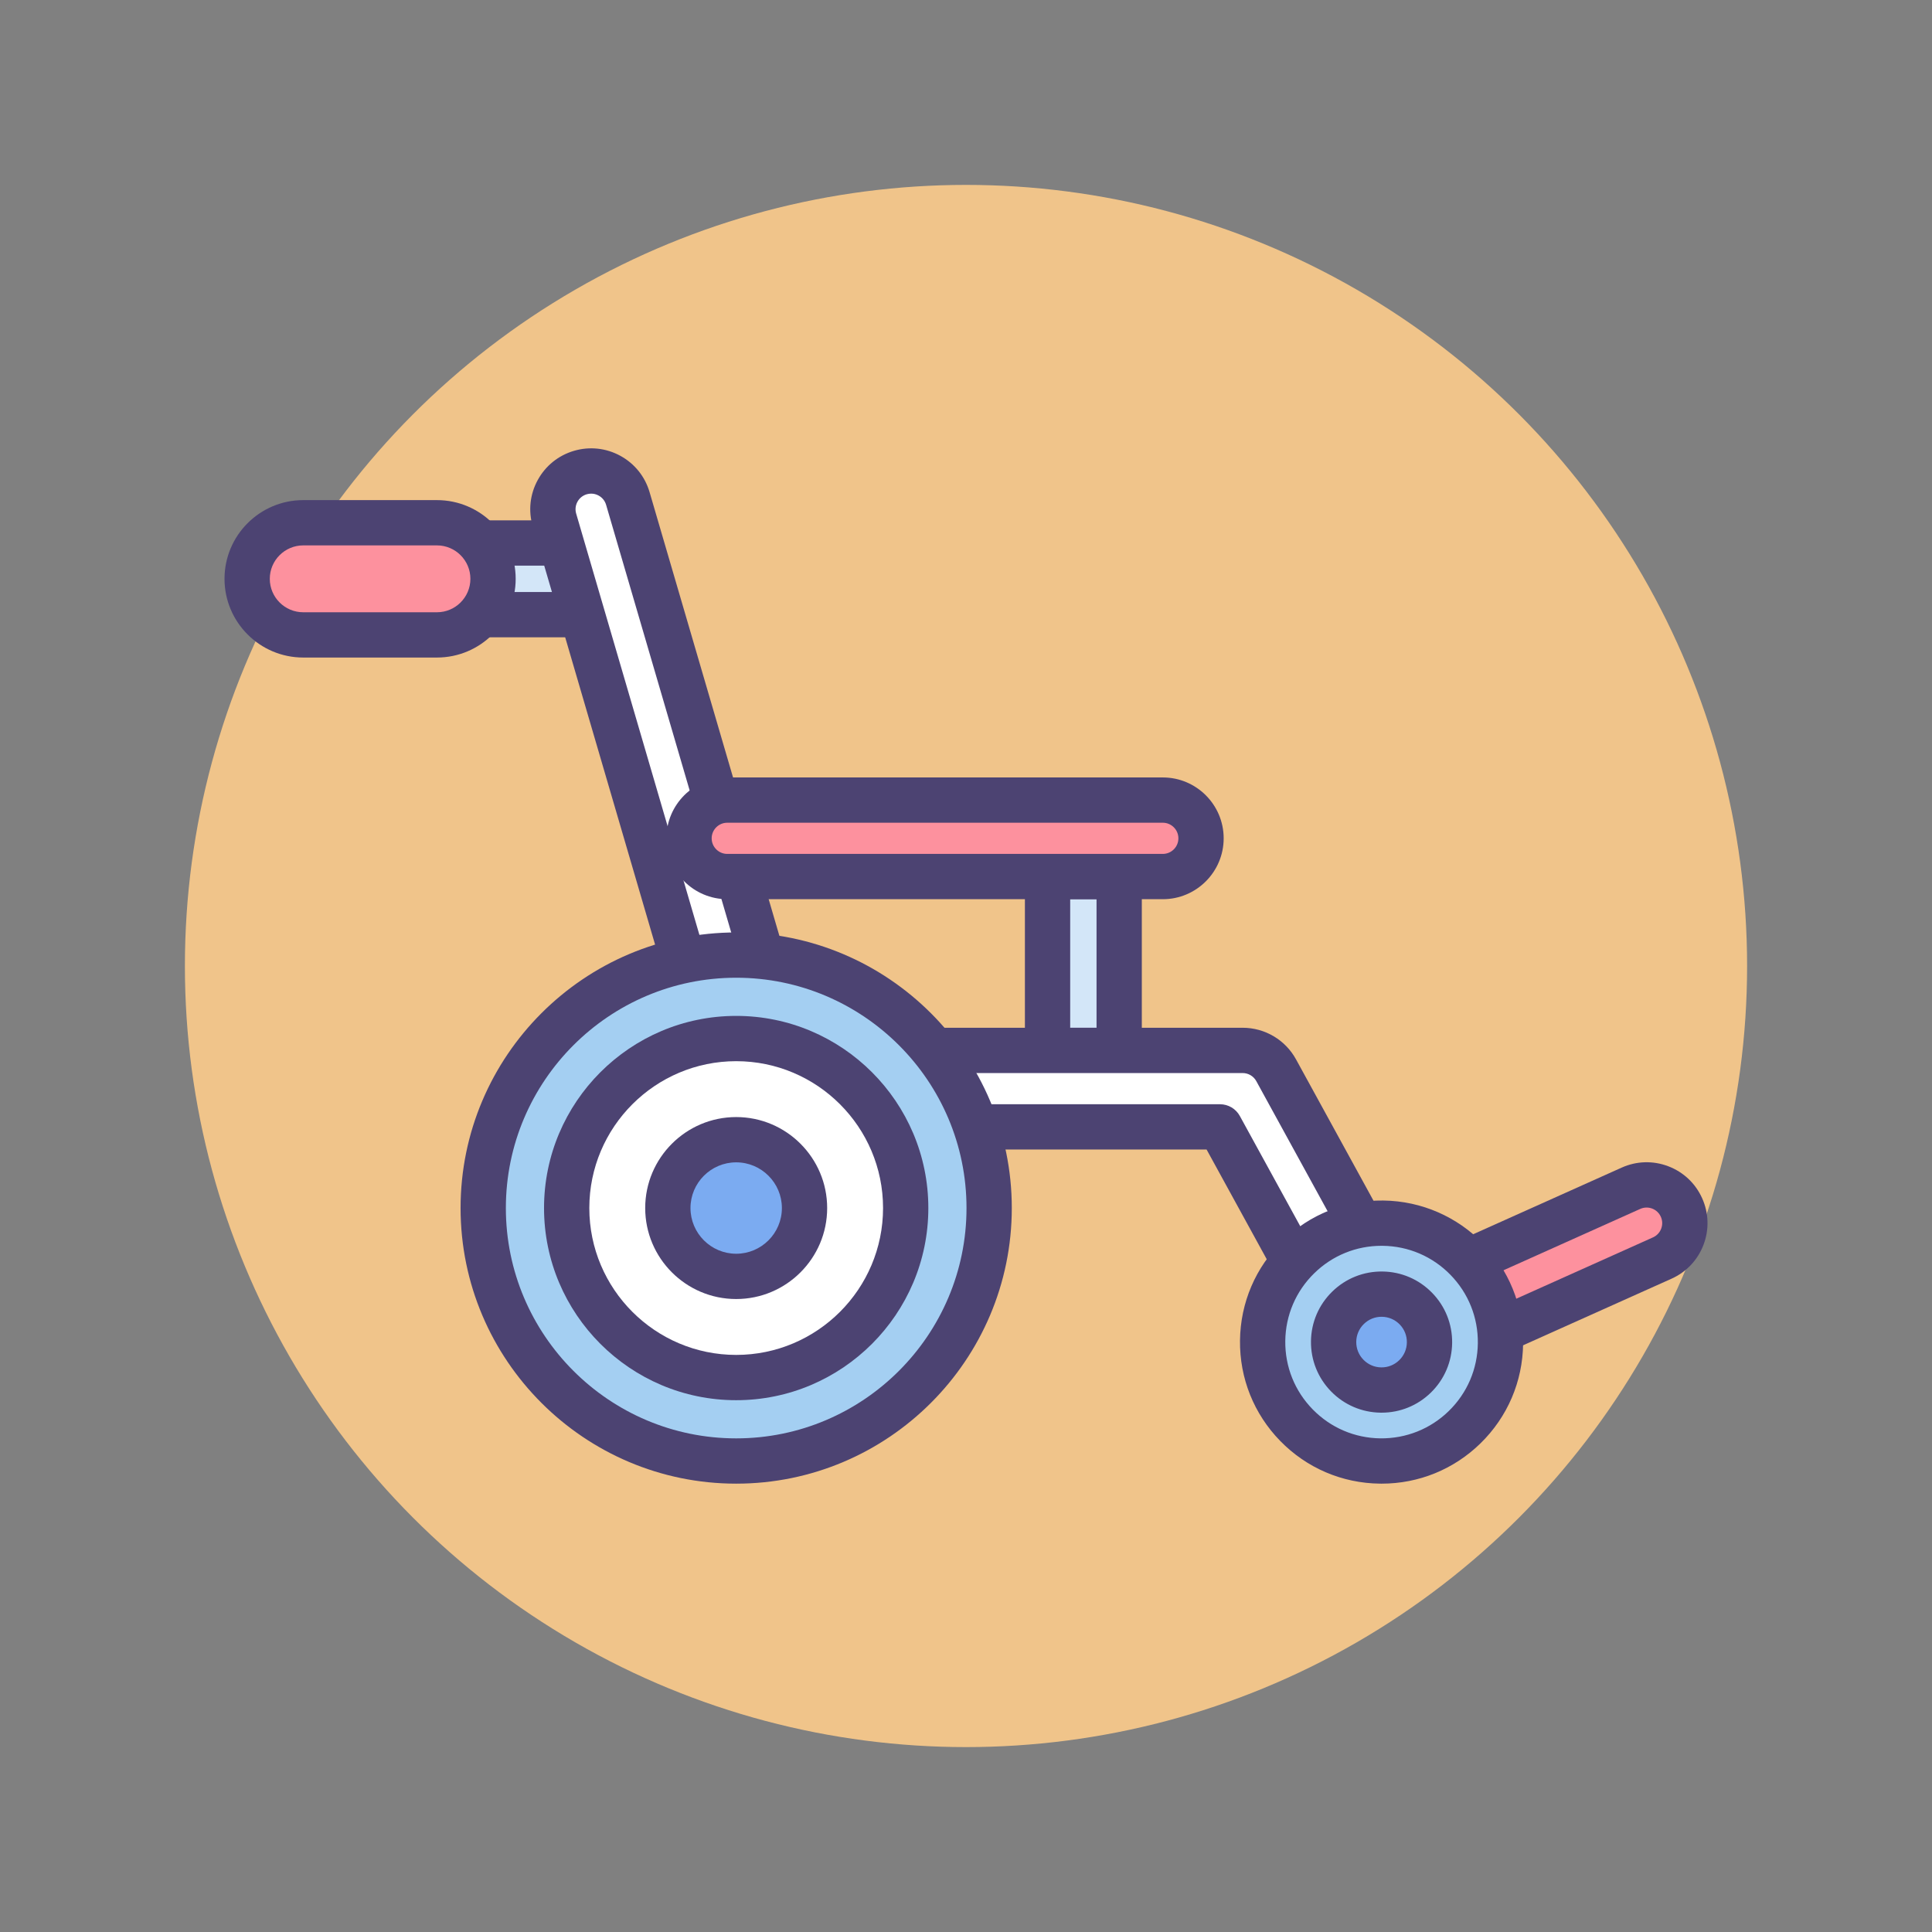 <?xml version="1.0" encoding="utf-8"?>
<!-- Generator: Adobe Illustrator 22.1.0, SVG Export Plug-In . SVG Version: 6.00 Build 0)  -->
<svg version="1.1" id="Icon_Set" xmlns="http://www.w3.org/2000/svg" xmlns:xlink="http://www.w3.org/1999/xlink" x="0px" y="0px"
	 viewBox="0 0 512 512" style="enable-background:new 0 0 512 512;" xml:space="preserve">
<rect x="0" y="0" width="512" height="512" fill="#808080" stroke="none"/>
<style type="text/css">
	.st0{fill:#F0C48A;}
	.st1{fill:#FD919E;}
	.st2{fill:#4C4372;}
	.st3{fill:#D3E6F8;}
	.st4{fill:#A4CFF2;}
	.st5{fill:#7BABF1;}
	.st6{fill:#FFFFFF;}
	.st7{fill:#E8677D;}
	.st8{fill:none;stroke:#4C4372;stroke-width:12;stroke-linecap:round;stroke-linejoin:round;stroke-miterlimit:10;}
</style>
<g id="Disabled">
	<g>
		<g>
			<circle class="st0" cx="256" cy="256" r="207"/>
		</g>
	</g>
	<g>
		<g>
			<rect x="277.611" y="232.298" class="st3" width="18.983" height="46.07"/>
		</g>
		<g>
			
				<rect x="126.147" y="130.36" transform="matrix(-1.836970e-16 1 -1 -1.836970e-16 289.034 17.757)" class="st3" width="18.983" height="46.07"/>
		</g>
		<g>
			<path class="st2" d="M296.594,284.368h-18.983c-3.313,0-6-2.687-6-6v-46.07c0-3.313,2.687-6,6-6h18.983c3.313,0,6,2.687,6,6
				v46.07C302.594,281.681,299.908,284.368,296.594,284.368z M283.611,272.368h6.983v-34.07h-6.983V272.368z"/>
		</g>
		<g>
			<path class="st2" d="M158.673,168.887h-46.07c-3.313,0-6-2.687-6-6v-18.983c0-3.313,2.687-6,6-6h46.07c3.313,0,6,2.687,6,6
				v18.983C164.673,166.2,161.987,168.887,158.673,168.887z M118.604,156.887h34.07v-6.983h-34.07V156.887z"/>
		</g>
		<g>
			<path class="st1" d="M115.8,168.255H80.358c-8.207,0-14.86-6.653-14.86-14.86v0c0-8.207,6.653-14.86,14.86-14.86H115.8
				c8.207,0,14.86,6.653,14.86,14.86v0C130.66,161.602,124.007,168.255,115.8,168.255z"/>
		</g>
		<g>
			<g>
				<path class="st6" d="M366.137,365.801c-3.581,0-7.052-1.902-8.895-5.264l-33.93-61.903h-121.73
					c-4.501,0-8.462-2.968-9.725-7.288l-44.922-153.547c-1.571-5.371,1.509-10.999,6.88-12.571c5.371-1.572,11,1.509,12.571,6.88
					l42.79,146.259h120.137c3.701,0,7.107,2.018,8.886,5.263l36.815,67.165c2.69,4.907,0.892,11.066-4.015,13.757
					C369.453,365.399,367.783,365.801,366.137,365.801z"/>
			</g>
		</g>
		<g>
			<g>
				<path class="st1" d="M366.134,365.801c-3.87,0-7.564-2.228-9.251-5.987c-2.291-5.106-0.009-11.102,5.097-13.393l70.239-31.517
					c5.108-2.292,11.102-0.009,13.393,5.097c2.291,5.106,0.009,11.102-5.097,13.393l-70.239,31.517
					C368.929,365.515,367.52,365.801,366.134,365.801z"/>
			</g>
		</g>
		<g>
			<g>
				<path class="st2" d="M366.137,371.801c-5.898,0-11.322-3.211-14.156-8.379l-32.222-58.788H201.582
					c-7.118,0-13.485-4.771-15.484-11.604l-44.922-153.547c-1.21-4.135-0.737-8.495,1.332-12.275
					c2.069-3.78,5.486-6.529,9.622-7.739c4.135-1.209,8.495-0.737,12.275,1.332c3.781,2.069,6.529,5.487,7.739,9.623l41.527,141.943
					h115.641c5.894,0,11.315,3.21,14.147,8.378l36.815,67.166c2.071,3.778,2.547,8.138,1.34,12.274s-3.954,7.556-7.732,9.627
					C371.511,371.113,368.832,371.801,366.137,371.801z M156.666,130.818c-0.39,0-0.781,0.056-1.166,0.168
					c-1.061,0.31-1.936,1.014-2.466,1.983c-0.53,0.968-0.651,2.085-0.341,3.145l44.922,153.547c0.512,1.75,2.143,2.973,3.966,2.973
					h121.73c2.191,0,4.208,1.194,5.261,3.116l33.93,61.903c0.727,1.325,2.119,2.148,3.634,2.148c0.694,0,1.36-0.172,1.978-0.51
					c1.999-1.096,2.733-3.613,1.638-5.611l-36.815-67.166c-0.726-1.324-2.114-2.146-3.625-2.146H209.175
					c-2.665,0-5.01-1.758-5.759-4.315l-42.79-146.259c-0.31-1.06-1.014-1.936-1.982-2.465
					C158.027,130.99,157.35,130.818,156.666,130.818z"/>
			</g>
		</g>
		<g>
			<path class="st2" d="M115.8,174.255H80.358c-11.502,0-20.86-9.358-20.86-20.86c0-11.502,9.358-20.86,20.86-20.86H115.8
				c11.502,0,20.86,9.358,20.86,20.86C136.66,164.897,127.302,174.255,115.8,174.255z M80.358,144.535
				c-4.886,0-8.86,3.975-8.86,8.86c0,4.886,3.975,8.86,8.86,8.86H115.8c4.885,0,8.86-3.975,8.86-8.86c0-4.886-3.975-8.86-8.86-8.86
				H80.358z"/>
		</g>
		<g>
			<g>
				<path class="st2" d="M366.134,371.801c-6.348,0-12.128-3.741-14.725-9.531c-1.765-3.931-1.892-8.314-0.359-12.342
					s4.542-7.217,8.474-8.981l70.239-31.517c3.931-1.765,8.316-1.892,12.343-0.36c4.027,1.533,7.216,4.542,8.98,8.475
					c1.765,3.931,1.892,8.314,0.359,12.342s-4.542,7.217-8.474,8.981l-70.239,31.517
					C370.638,371.325,368.417,371.801,366.134,371.801z M436.367,320.013c-0.576,0-1.15,0.122-1.692,0.365l-70.239,31.517
					c-1.007,0.452-1.778,1.269-2.171,2.301s-0.36,2.154,0.092,3.161c0.666,1.485,2.148,2.444,3.777,2.444
					c0.579,0,1.146-0.123,1.686-0.365l70.239-31.517c1.007-0.452,1.778-1.269,2.171-2.301s0.36-2.154-0.092-3.161
					c-0.452-1.009-1.269-1.78-2.3-2.172C437.359,320.104,436.863,320.013,436.367,320.013z"/>
			</g>
		</g>
		<g>
			<circle class="st4" cx="195.097" cy="320.145" r="67.038"/>
		</g>
		<g>
			<circle class="st6" cx="195.097" cy="320.145" r="44.922"/>
		</g>
		<g>
			<path class="st2" d="M195.097,393.183c-40.273,0-73.038-32.765-73.038-73.038c0-40.273,32.765-73.038,73.038-73.038
				s73.038,32.765,73.038,73.038C268.135,360.418,235.37,393.183,195.097,393.183z M195.097,259.107
				c-33.657,0-61.038,27.381-61.038,61.038c0,33.657,27.381,61.038,61.038,61.038s61.038-27.381,61.038-61.038
				C256.135,286.488,228.753,259.107,195.097,259.107z"/>
		</g>
		<g>
			<path class="st2" d="M195.097,371.067c-28.079,0-50.922-22.844-50.922-50.922s22.843-50.922,50.922-50.922
				s50.922,22.843,50.922,50.922S223.175,371.067,195.097,371.067z M195.097,281.223c-21.461,0-38.922,17.46-38.922,38.922
				c0,21.462,17.46,38.922,38.922,38.922s38.922-17.46,38.922-38.922C234.019,298.683,216.558,281.223,195.097,281.223z"/>
		</g>
		<g>
			<circle class="st5" cx="195.097" cy="320.145" r="18.111"/>
		</g>
		<g>
			<path class="st2" d="M195.097,344.256c-13.295,0-24.111-10.816-24.111-24.111s10.816-24.111,24.111-24.111
				s24.111,10.816,24.111,24.111S208.392,344.256,195.097,344.256z M195.097,308.033c-6.678,0-12.111,5.433-12.111,12.111
				s5.433,12.111,12.111,12.111s12.111-5.433,12.111-12.111S201.775,308.033,195.097,308.033z"/>
		</g>
		<g>
			<circle class="st4" cx="366.128" cy="355.666" r="31.517"/>
		</g>
		<g>
			<path class="st2" d="M366.141,393.183c-0.154,0-0.307-0.001-0.461-0.003c-10.02-0.12-19.395-4.134-26.396-11.304
				c-7-7.17-10.79-16.637-10.67-26.658s4.134-19.395,11.304-26.396c7.17-7.001,16.666-10.789,26.658-10.67
				c20.685,0.247,37.312,17.277,37.065,37.962c-0.12,10.021-4.134,19.395-11.304,26.396
				C385.278,389.402,375.989,393.183,366.141,393.183z M366.119,330.149c-6.699,0-13.016,2.571-17.817,7.26
				c-4.877,4.761-7.607,11.137-7.689,17.953c-0.082,6.815,2.496,13.254,7.258,18.131c4.761,4.876,11.137,7.607,17.952,7.688
				c6.834,0.065,13.255-2.497,18.131-7.258s7.607-11.137,7.688-17.952c0,0,0,0,0,0c0.082-6.815-2.496-13.254-7.257-18.131
				c-4.762-4.876-11.137-7.607-17.953-7.688C366.328,330.15,366.224,330.149,366.119,330.149z"/>
		</g>
		<g>
			<circle class="st5" cx="366.128" cy="355.666" r="12.707"/>
		</g>
		<g>
			<path class="st2" d="M366.134,374.373c-0.077,0-0.153,0-0.23-0.001c-4.996-0.06-9.67-2.061-13.161-5.636
				c-3.491-3.576-5.381-8.296-5.321-13.292c0.06-4.997,2.062-9.67,5.637-13.161s8.301-5.376,13.292-5.321
				c4.997,0.06,9.67,2.062,13.161,5.637c3.491,3.575,5.381,8.295,5.321,13.292c-0.06,4.996-2.061,9.67-5.636,13.162
				C375.676,372.488,371.045,374.373,366.134,374.373z M366.125,348.959c-1.761,0-3.42,0.676-4.683,1.908
				c-1.282,1.252-2,2.928-2.021,4.719c-0.021,1.791,0.656,3.483,1.908,4.765s2.927,2,4.718,2.021
				c1.789,0.025,3.484-0.656,4.766-1.908c1.282-1.251,2-2.927,2.021-4.718v0c0.021-1.791-0.656-3.483-1.907-4.765
				c-1.252-1.282-2.928-2-4.719-2.021C366.18,348.959,366.152,348.959,366.125,348.959z"/>
		</g>
		<g>
			<g>
				<path class="st1" d="M308.154,232.298H192.732c-5.597,0-10.133-4.537-10.133-10.133c0-5.596,4.537-10.133,10.133-10.133h115.422
					c5.597,0,10.133,4.537,10.133,10.133C318.287,227.761,313.75,232.298,308.154,232.298z"/>
			</g>
		</g>
		<g>
			<g>
				<path class="st2" d="M308.154,238.298H192.732c-8.896,0-16.133-7.237-16.133-16.133s7.237-16.133,16.133-16.133h115.421
					c8.896,0,16.133,7.237,16.133,16.133S317.05,238.298,308.154,238.298z M192.732,218.031c-2.279,0-4.133,1.854-4.133,4.133
					s1.854,4.133,4.133,4.133h115.421c2.279,0,4.133-1.854,4.133-4.133s-1.854-4.133-4.133-4.133H192.732z"/>
			</g>
		</g>
	</g>
</g>
</svg>
